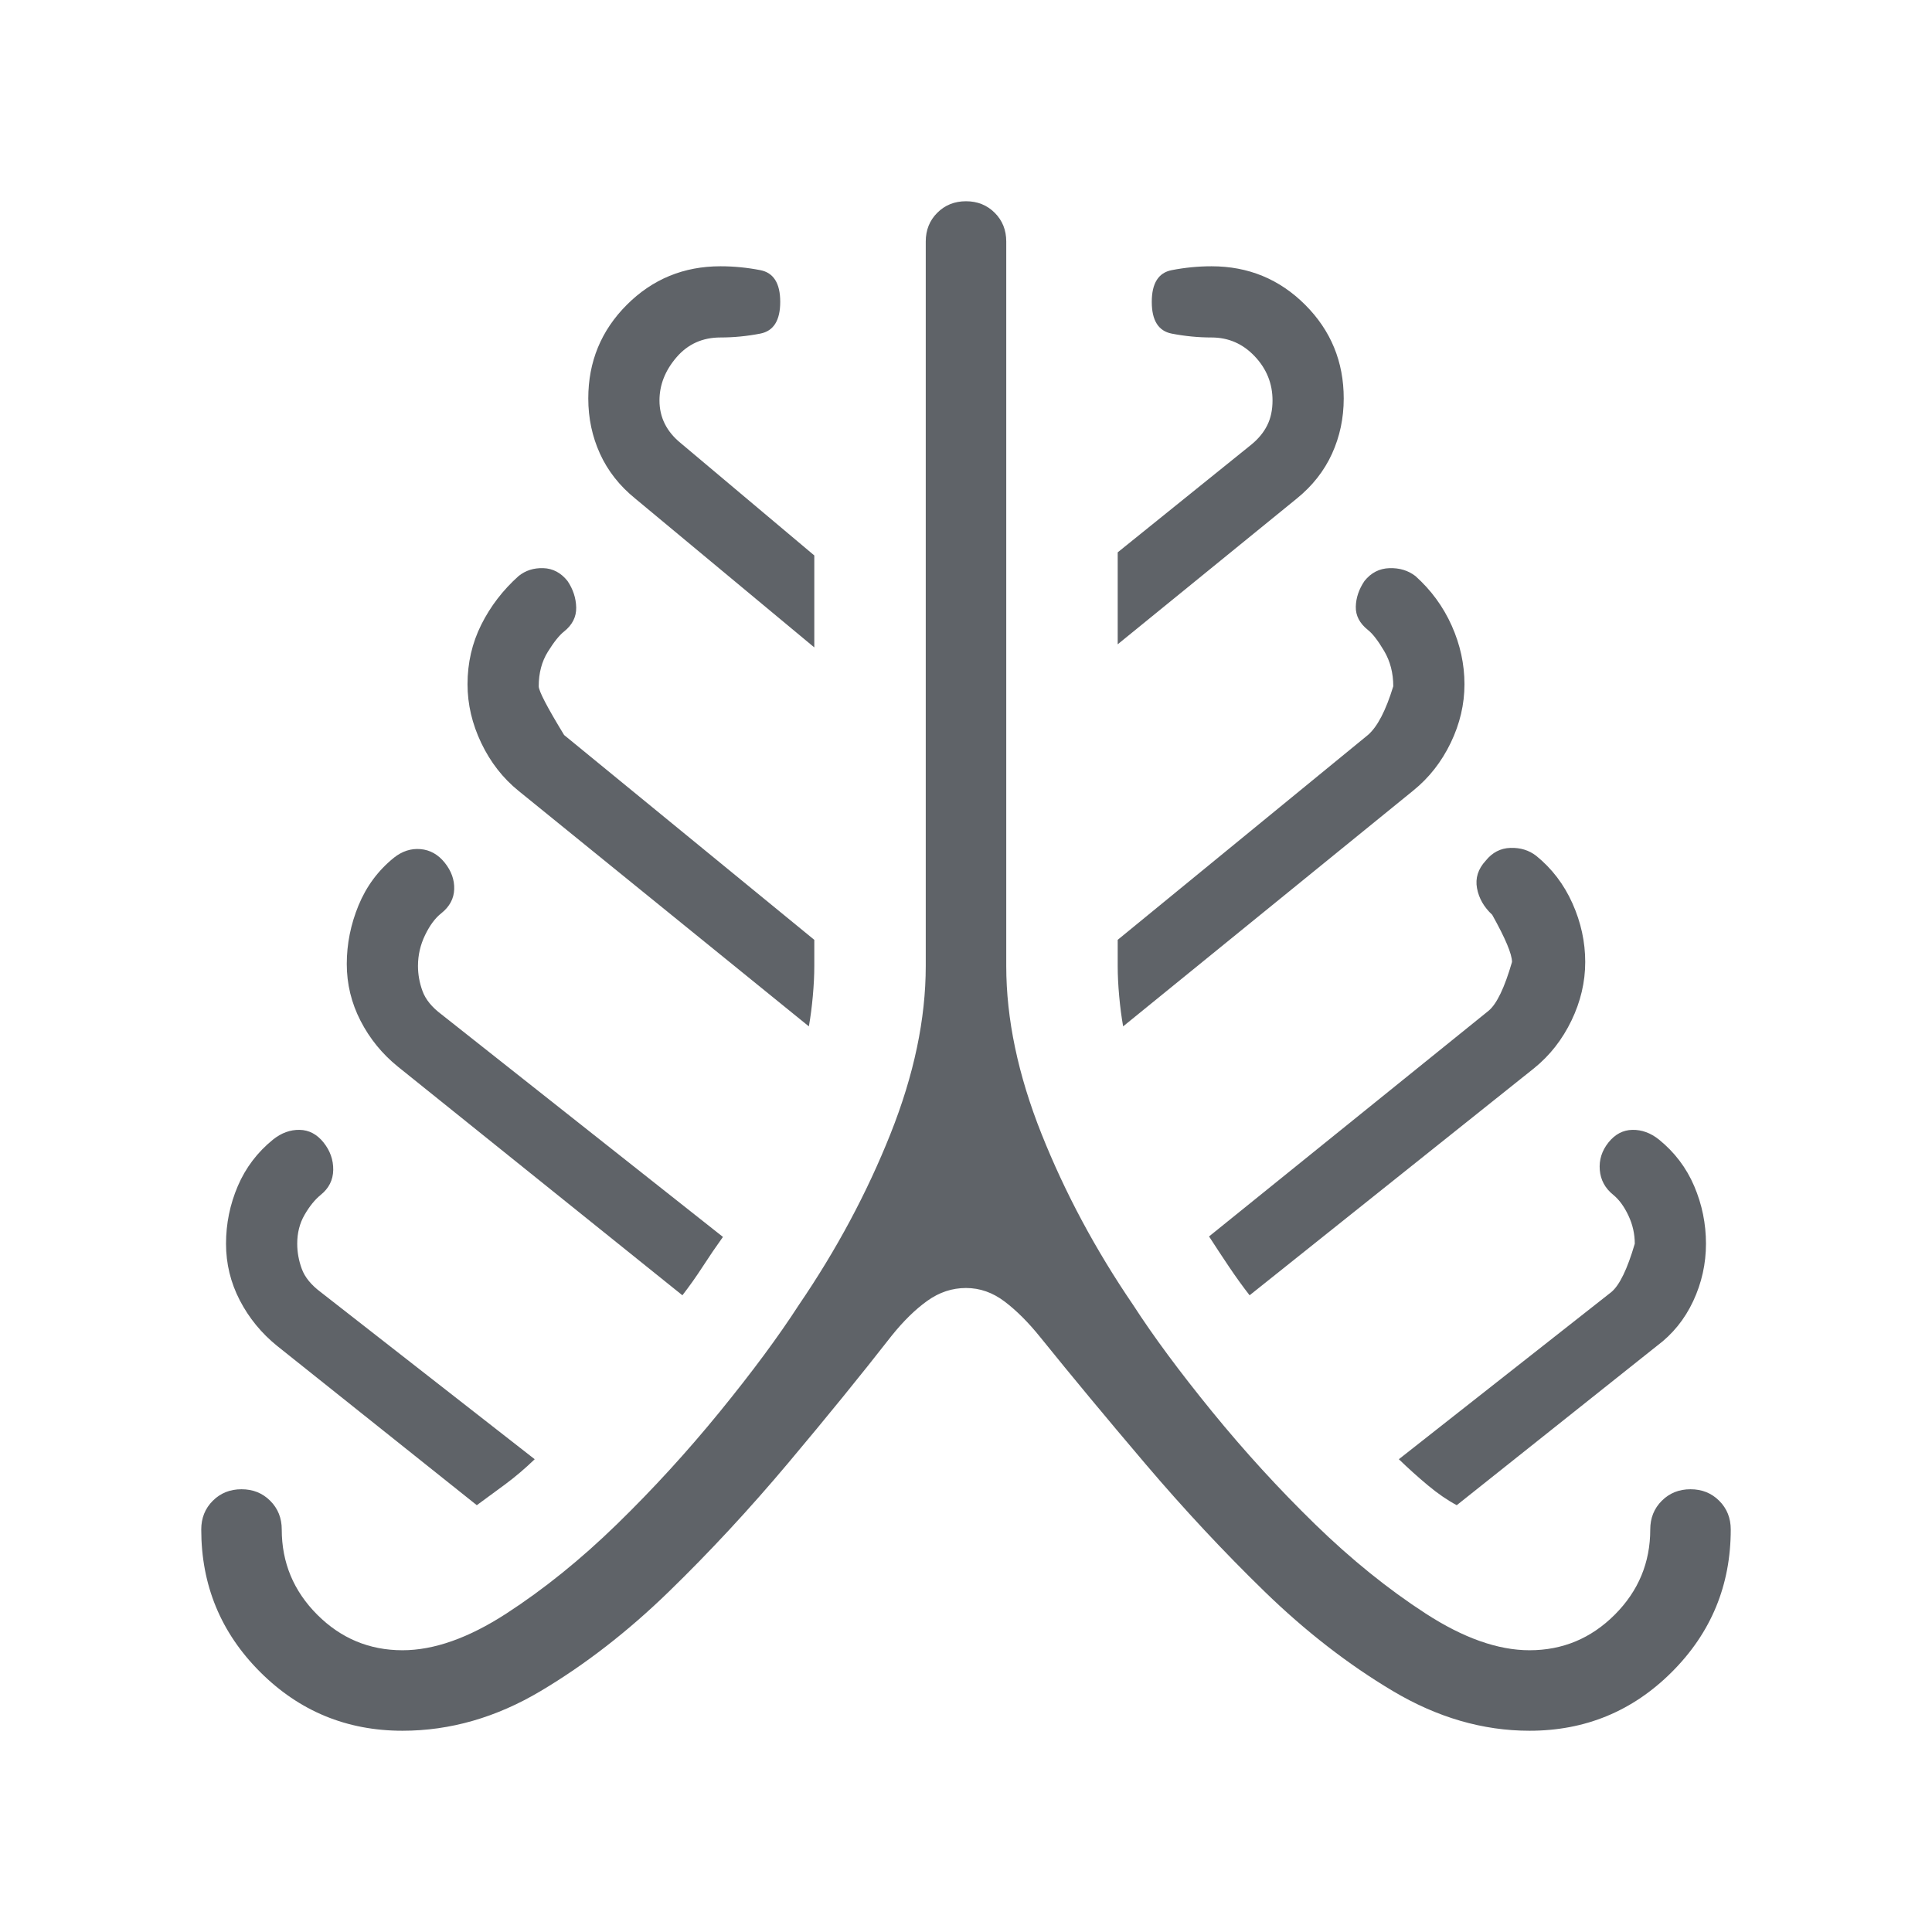 <svg xmlns="http://www.w3.org/2000/svg" height="24px" viewBox="0 -960 960 960" width="24px" fill="#5f6368"><path d="M200-100q-41.54 0-70.77-29.23Q100-158.46 100-200q0-8.54 5.73-14.27T120-220q8.54 0 14.27 5.73T140-200q0 24.69 17.65 42.35Q175.31-140 200-140q23.46 0 51.58-18.23 28.11-18.23 55.04-44.46 26.92-26.23 51.03-55.81 24.12-29.58 39.27-53.04 28-41 45.54-85T460-480v-360q0-8.54 5.73-14.27T480-860q8.54 0 14.27 5.73T500-840v360q0 39.46 17.54 83.46 17.54 44 45.54 85 15.15 23.46 39.27 53.04 24.11 29.58 51.03 55.81 26.93 26.23 55.04 44.46Q736.54-140 760-140q24.69 0 42.35-17.65Q820-175.31 820-200q0-8.54 5.73-14.27T840-220q8.54 0 14.27 5.73T860-200q0 41.54-29.23 70.77Q801.54-100 760-100q-34.77 0-67.96-19.77-33.19-19.77-63.66-49.38-30.46-29.62-59.26-63.5-28.81-33.89-52.2-62.89-8.84-11-17.73-17.73Q490.31-320 480-320t-19.19 6.35q-8.89 6.34-17.73 17.34-22.62 29-51.43 63.27-28.8 34.27-59.27 63.89-30.46 29.61-63.65 49.38Q235.54-100 200-100Zm36.92-112.08-99.23-79.15q-11.69-9.46-18.54-22.65-6.84-13.2-6.84-28.12 0-14.92 5.84-28.62 5.85-13.69 17.54-23.15 6.16-4.92 13.16-4.81 7 .12 11.92 6.27 4.92 6.16 4.81 13.66-.12 7.5-6.27 12.42-4.31 3.54-7.96 9.85-3.66 6.3-3.66 14.38 0 6.31 2.27 12.5t9.35 11.5l106.38 83.08q-7.07 6.84-14.84 12.61t-13.93 10.23Zm102.16-104.3L197.69-430q-11.69-9.46-18.54-22.77-6.84-13.31-6.84-28.23t5.84-29.12q5.85-14.19 17.54-23.65 6.16-4.92 13.27-4.31 7.12.62 12.04 6.77 4.92 6.16 4.69 13.16-.23 7-6.38 11.92-4.54 3.54-8.08 10.85-3.54 7.3-3.54 15.38 0 6.31 2.27 12.5t9.35 11.5l139.92 110.62q-4.92 6.84-9.96 14.61-5.04 7.77-10.19 14.39ZM401.92-450 257.69-567q-11.69-9.46-18.54-23.77-6.84-14.31-6.84-29.23 0-15.92 6.84-29.62 6.85-13.69 18.54-24.15 5.16-4.15 12.27-3.92 7.12.23 12.04 6.38 4.15 6.16 4.31 13.16.15 7-6 11.92-3.54 2.77-8.08 10.08-4.54 7.3-4.54 17.15 0 3.54 12.62 24.23L404.62-493v13q0 6.92-.74 15-.73 8.08-1.96 15Zm2.7-188.31-88.93-73.92q-11.69-9.46-17.54-22.27-5.84-12.81-5.84-27.5 0-27.38 19.15-46.54 19.16-19.15 46.54-19.15 9.85 0 19.77 1.92t9.92 15.77q0 13.85-9.92 15.77T358-792.31q-13.38 0-21.85 9.85-8.46 9.84-8.46 21.46 0 6.31 2.66 11.62 2.65 5.3 7.96 9.61L404.62-684v45.69ZM558.08-450q-1.23-6.92-1.96-15-.74-8.08-.74-15v-13l124.31-101.77q7.08-6.08 12.62-24.23 0-9.85-4.54-17.54-4.54-7.69-8.08-10.46-6.15-4.92-6-11.54.16-6.61 4.31-12.77 4.92-6.15 12.42-6.38 7.5-.23 12.89 3.92 11.69 10.46 18.04 24.65 6.34 14.2 6.34 29.12 0 14.92-6.84 29.12-6.85 14.19-18.54 23.65L558.08-450Zm-2.7-189.85v-45.69L621.69-739q5.31-4.31 7.96-9.62 2.66-5.3 2.66-12.38 0-12.62-8.85-21.96-8.84-9.35-21.46-9.35-9.85 0-19.77-1.92T572.31-810q0-13.85 9.92-15.77t19.77-1.92q27.38 0 46.54 19.15 19.15 19.16 19.15 46.54 0 14.69-5.84 27.5-5.85 12.81-17.54 22.27l-88.93 72.38Zm65.54 323.47q-5.15-6.62-10.19-14.12-5.04-7.5-9.96-15.12l138.92-112.15q6.08-5.08 11.62-24.23 0-5.85-9.85-23.46-6.15-5.69-7.54-13.19-1.38-7.5 4.31-13.66 4.92-6.15 12.31-6.38 7.38-.23 12.77 3.92 11.69 9.46 18.04 23.65 6.34 14.2 6.34 29.12 0 14.92-6.84 29.12-6.85 14.19-18.54 23.65L620.92-316.38Zm102.93 104.3q-6.93-3.69-14.31-9.84-7.39-6.16-14.46-13L800.69-318q6.08-5.08 11.62-24 0-7.31-3.16-14-3.15-6.69-7.46-10.23-6.15-4.92-6.77-12.42-.61-7.5 4.31-13.66 4.92-6.15 11.92-6.27 7-.11 13.16 4.81 11.69 9.46 17.54 23.15 5.84 13.7 5.84 28.62 0 14.92-6.34 28.5-6.35 13.58-18.04 22.27l-99.46 79.15Z"/></svg>